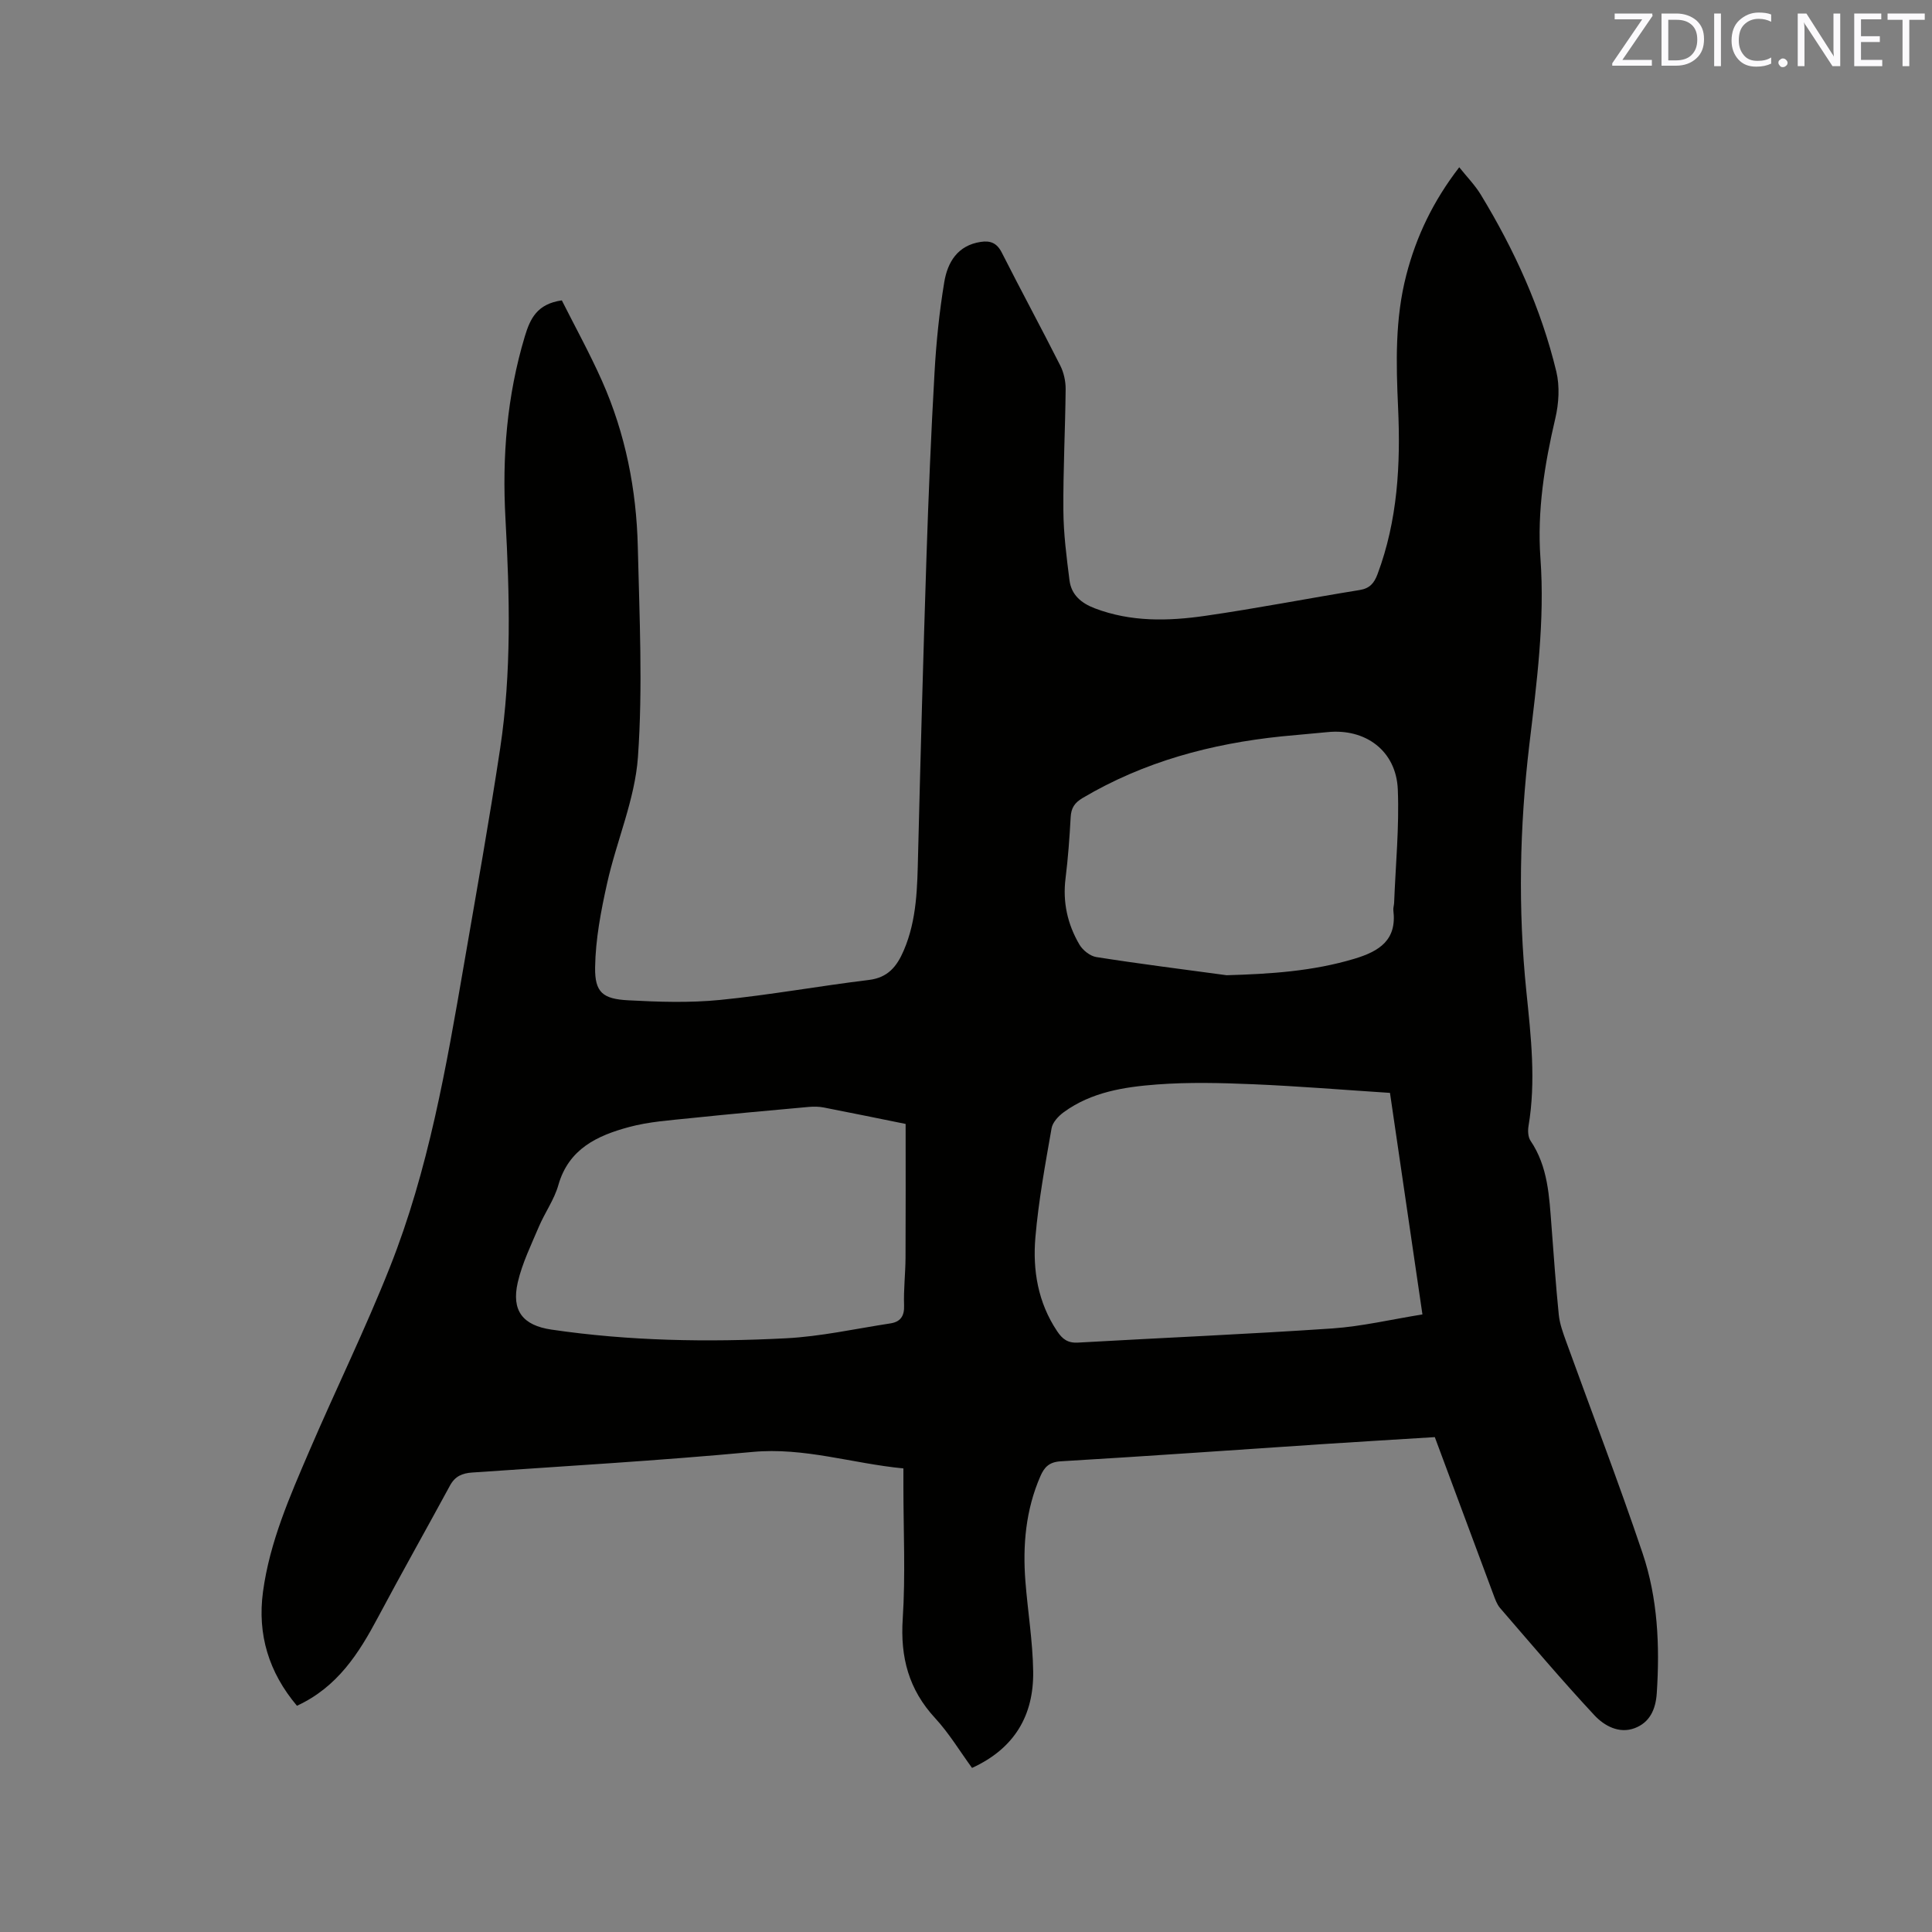 <svg enable-background="new 0 0 400 400" viewBox="0 0 400 400" xmlns="http://www.w3.org/2000/svg"><rect x="0" y="0" width="400" height="400" fill="#808080" stroke="none"/><path d="m297.06 297.54c-7.81.49-15.51.94-23.22 1.45-18.08 1.2-36.15 2.49-54.24 3.56-2.39.14-3.39 1.23-4.19 3.06-3.05 6.98-3.69 14.32-3.11 21.8.49 6.23 1.52 12.44 1.61 18.66.12 9.02-3.8 15.9-12.66 19.96-2.52-3.45-4.76-7.19-7.65-10.32-5.46-5.91-7.22-12.58-6.7-20.55.59-9.08.14-18.23.14-27.35 0-1.15 0-2.3 0-3.79-10.59-1.02-20.54-4.41-31.26-3.41-19.3 1.8-38.67 2.92-58.01 4.26-2.08.14-3.55.77-4.59 2.67-4.94 9.11-10.04 18.14-14.91 27.29-3.98 7.49-8.41 14.47-16.79 18.33-5.84-6.93-8.22-14.77-7.03-23.6 1.39-10.3 5.55-19.74 9.6-29.17 5.47-12.73 11.59-25.2 16.69-38.08 7.97-20.09 11.65-41.33 15.3-62.52 2.57-14.93 5.25-29.84 7.51-44.82 2.38-15.79 1.97-31.71 1.1-47.6-.71-12.81.3-25.39 4.01-37.73 1.11-3.68 2.54-6.72 7.66-7.45 2.66 5.3 5.76 10.91 8.35 16.74 4.82 10.88 7.1 22.43 7.38 34.28.34 14.51 1.05 29.08.03 43.51-.62 8.81-4.43 17.37-6.38 26.14-1.28 5.73-2.41 11.63-2.49 17.46-.07 5.16 1.62 6.5 6.82 6.78 6.32.34 12.73.55 19.01-.07 10.32-1.02 20.55-2.89 30.85-4.14 3.96-.48 5.8-2.8 7.22-6.1 2.76-6.42 2.8-13.18 2.97-19.97.51-20.45 1.06-40.89 1.73-61.33.42-12.82.95-25.64 1.68-38.45.35-6.23.99-12.47 2.01-18.63.68-4.12 2.76-7.61 7.56-8.33 1.99-.3 3.34.23 4.34 2.2 3.97 7.84 8.16 15.57 12.12 23.41.73 1.45 1.12 3.24 1.11 4.87-.08 8.37-.53 16.74-.47 25.11.03 4.84.66 9.68 1.27 14.49.38 2.97 2.39 4.7 5.22 5.78 7.5 2.86 15.22 2.67 22.9 1.56 10.69-1.54 21.29-3.62 31.95-5.34 2.1-.34 3-1.42 3.7-3.28 4.18-11.16 4.79-22.76 4.26-34.46-.42-9.24-.65-18.41 1.7-27.48 2.07-8.01 5.55-15.29 10.96-22.31 1.57 1.97 3.24 3.67 4.45 5.65 6.97 11.46 12.5 23.59 15.65 36.65.73 3.04.52 6.57-.2 9.65-2.24 9.55-3.79 19.17-3.09 28.97.94 13.01-.77 25.81-2.3 38.65-2.02 17-2.36 34.05-.61 51.1.95 9.29 2.01 18.53.44 27.85-.16.97-.1 2.27.42 3.03 3.63 5.37 3.87 11.53 4.34 17.65.47 6.13.89 12.27 1.51 18.38.19 1.86.86 3.69 1.5 5.47 5.29 14.63 10.88 29.16 15.85 43.9 3.14 9.32 3.58 19.1 2.94 28.93-.22 3.44-1.47 6.12-4.59 7.29-3.22 1.21-6.3-.5-8.32-2.67-6.72-7.21-13.09-14.75-19.54-22.21-.66-.77-1.02-1.84-1.39-2.82-4.02-10.79-8.04-21.6-12.12-32.56zm-2.56-25.4c-2.31-15.76-4.51-30.78-6.72-45.87-9.73-.63-19.02-1.4-28.33-1.79-6.64-.28-13.33-.45-19.94.05-6.74.51-13.53 1.56-19.25 5.72-1.1.8-2.32 2.09-2.54 3.33-1.31 7.49-2.7 15-3.35 22.57-.59 6.82.52 13.51 4.49 19.45 1.11 1.67 2.23 2.49 4.33 2.37 17.55-1 35.12-1.74 52.66-2.93 6.17-.43 12.26-1.88 18.65-2.9zm-107-39.44c-5.34-1.08-11.15-2.28-16.97-3.41-1.01-.2-2.09-.2-3.12-.11-8.11.74-16.23 1.46-24.33 2.31-4.3.45-8.7.73-12.84 1.85-6.54 1.76-12.5 4.49-14.64 12.02-.85 3.01-2.79 5.69-4.03 8.61-1.6 3.78-3.45 7.55-4.37 11.52-1.36 5.9 1.06 8.92 6.97 9.79 16.11 2.37 32.32 2.63 48.52 1.8 7.24-.37 14.43-1.98 21.63-3.08 2.05-.31 2.95-1.46 2.86-3.73-.12-3.27.28-6.56.3-9.85.05-9.09.02-18.19.02-27.72zm66.46-30.79c9-.26 17.8-.81 26.46-3.41 5.22-1.57 8.81-3.9 8.06-10.02-.06-.51.14-1.05.16-1.58.3-7.82 1.08-15.66.76-23.46-.33-7.98-6.67-12.67-14.58-11.86-3.16.32-6.33.56-9.48.88-14.58 1.51-28.47 5.22-41.2 12.76-1.67.99-2.37 2.08-2.47 3.97-.23 4.23-.54 8.46-1.06 12.66-.62 4.94.41 9.51 2.87 13.71.69 1.17 2.21 2.39 3.51 2.59 8.95 1.41 17.97 2.54 26.97 3.76z" fill="#010100"/><g fill="#fbfafc"><path d="m342.2 3.2-6.3 9.2h6.1v1.2h-8.2v-.5l6.2-9.1h-5.7v-1.2h7.8v.4z"/><path d="m344 13.7v-10.9h3.1c1.6 0 3 .5 4.1 1.4 1.1 1 1.6 2.2 1.6 3.9s-.5 3-1.6 4-2.5 1.5-4.2 1.5h-3zm1.4-9.6v8.4h1.6c1.4 0 2.5-.4 3.2-1.1.8-.8 1.2-1.8 1.2-3.2s-.4-2.4-1.2-3.1-1.8-1-3.1-1z"/><path d="m356.3 2.8v10.9h-1.4v-10.9z"/><path d="m366.6 13.2c-.8.4-1.8.6-3 .6-1.6 0-2.8-.5-3.7-1.5s-1.4-2.3-1.4-3.9c0-1.7.5-3.2 1.6-4.2s2.4-1.6 4-1.6c1 0 1.9.1 2.6.4v1.5c-.8-.4-1.6-.6-2.6-.6-1.2 0-2.2.4-3 1.2s-1.1 1.9-1.1 3.3c0 1.3.4 2.3 1.1 3.1s1.6 1.1 2.8 1.1c1.1 0 2-.2 2.8-.7v1.3z"/><path d="m368.2 13c0-.3.1-.5.3-.6.2-.2.4-.3.6-.3.3 0 .5.1.7.3s.3.4.3.6-.1.5-.3.6c-.2.2-.4.3-.7.3s-.5-.1-.6-.3c-.2-.2-.3-.4-.3-.6z"/><path d="m381.1 13.7h-1.7l-5.5-8.4c-.2-.2-.3-.5-.4-.7 0 .2.1.8.1 1.5v7.6h-1.4v-10.9h1.8l5.3 8.3c.3.4.4.6.4.8 0-.3-.1-.8-.1-1.6v-7.5h1.4v10.9z"/><path d="m389.7 13.7h-5.8v-10.9h5.6v1.2h-4.2v3.5h3.9v1.2h-3.9v3.7h4.4z"/><path d="m398.4 4.1h-3.1v9.6h-1.4v-9.6h-3.1v-1.3h7.7v1.3z"/></g></svg>